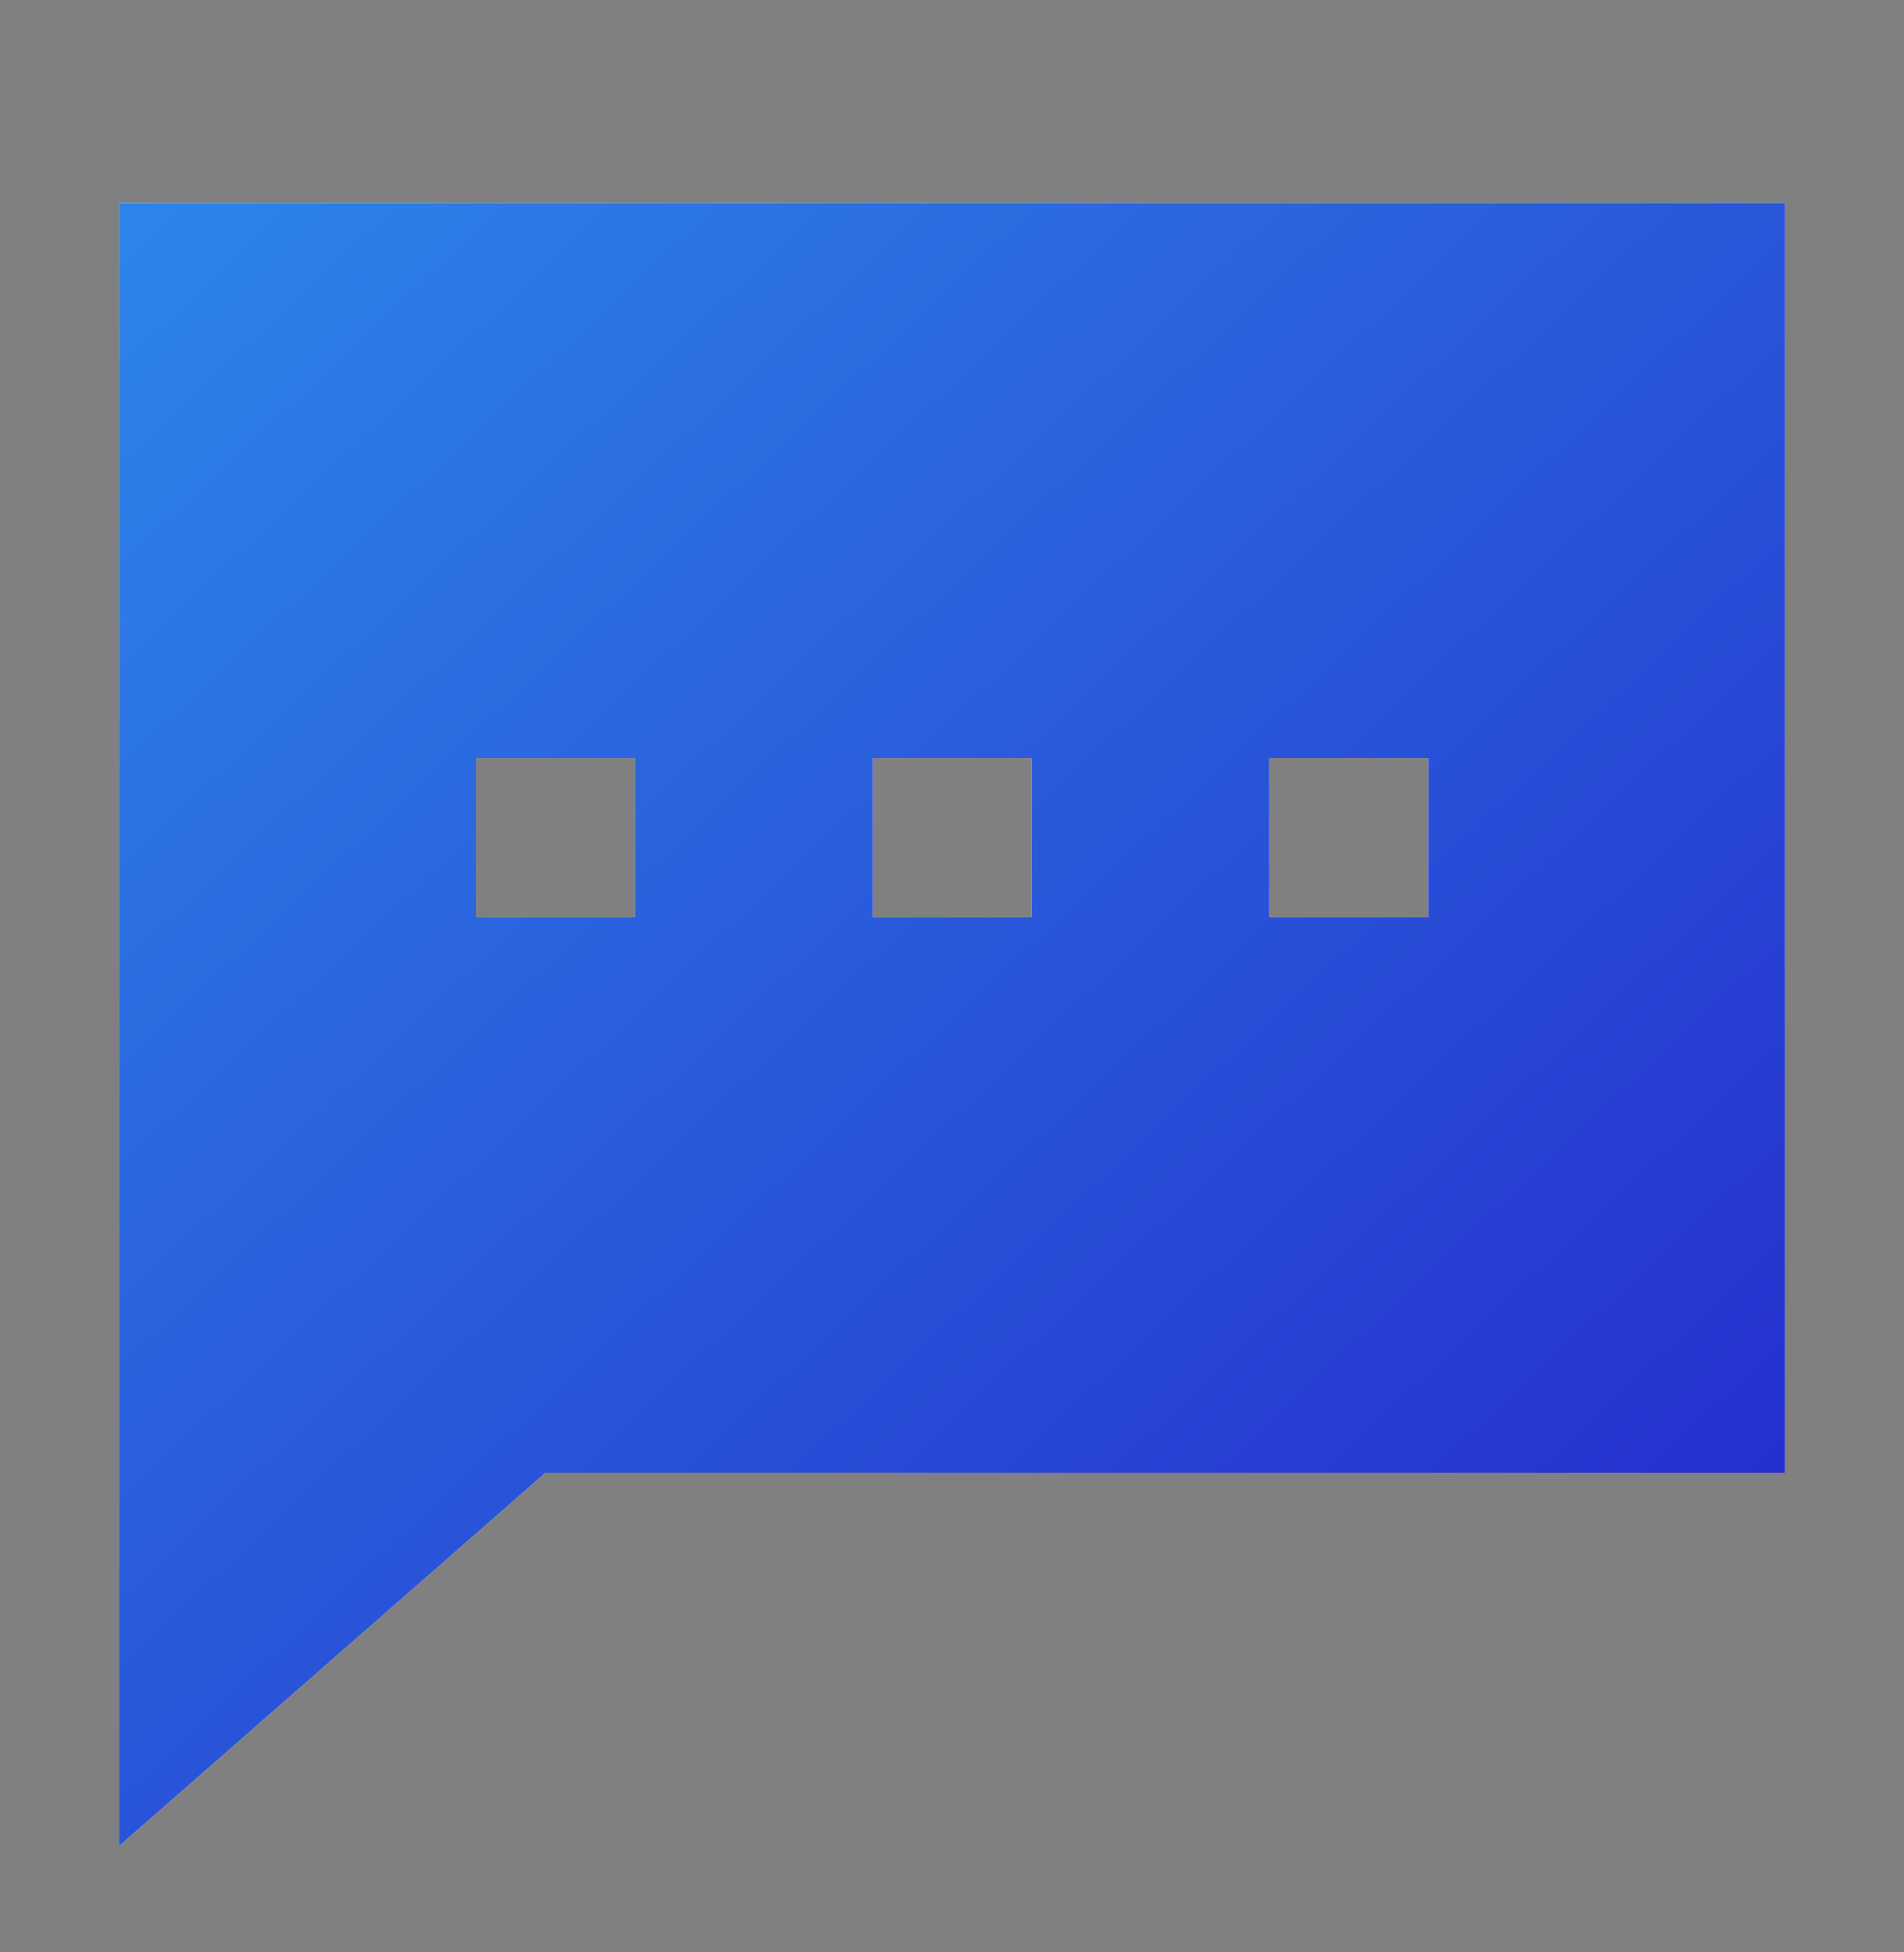 <svg width="40" height="41" viewBox="0 0 40 41" fill="none" xmlns="http://www.w3.org/2000/svg">
<rect x="0" y="0" width="40" height="41" fill="#808080" stroke="none"/>
<path d="M37.5 4.261V30.928H11.46L2.5 38.768V4.261H37.5ZM18.333 19.261H21.673V15.921H18.333V19.261ZM10 19.261H13.34V15.921H10V19.261ZM26.667 19.261H30.007V15.921H26.667V19.261Z" fill="white"/>
<path d="M37.5 4.261V30.928H11.46L2.5 38.768V4.261H37.5ZM18.333 19.261H21.673V15.921H18.333V19.261ZM10 19.261H13.34V15.921H10V19.261ZM26.667 19.261H30.007V15.921H26.667V19.261Z" fill="url(#paint0_linear_93_335)"/>
<defs>
<linearGradient id="paint0_linear_93_335" x1="-9.75" y1="-4.366" x2="40.244" y2="48.966" gradientUnits="userSpaceOnUse">
<stop stop-color="#31A2F3"/>
<stop offset="1" stop-color="#2213C4"/>
</linearGradient>
</defs>
</svg>

